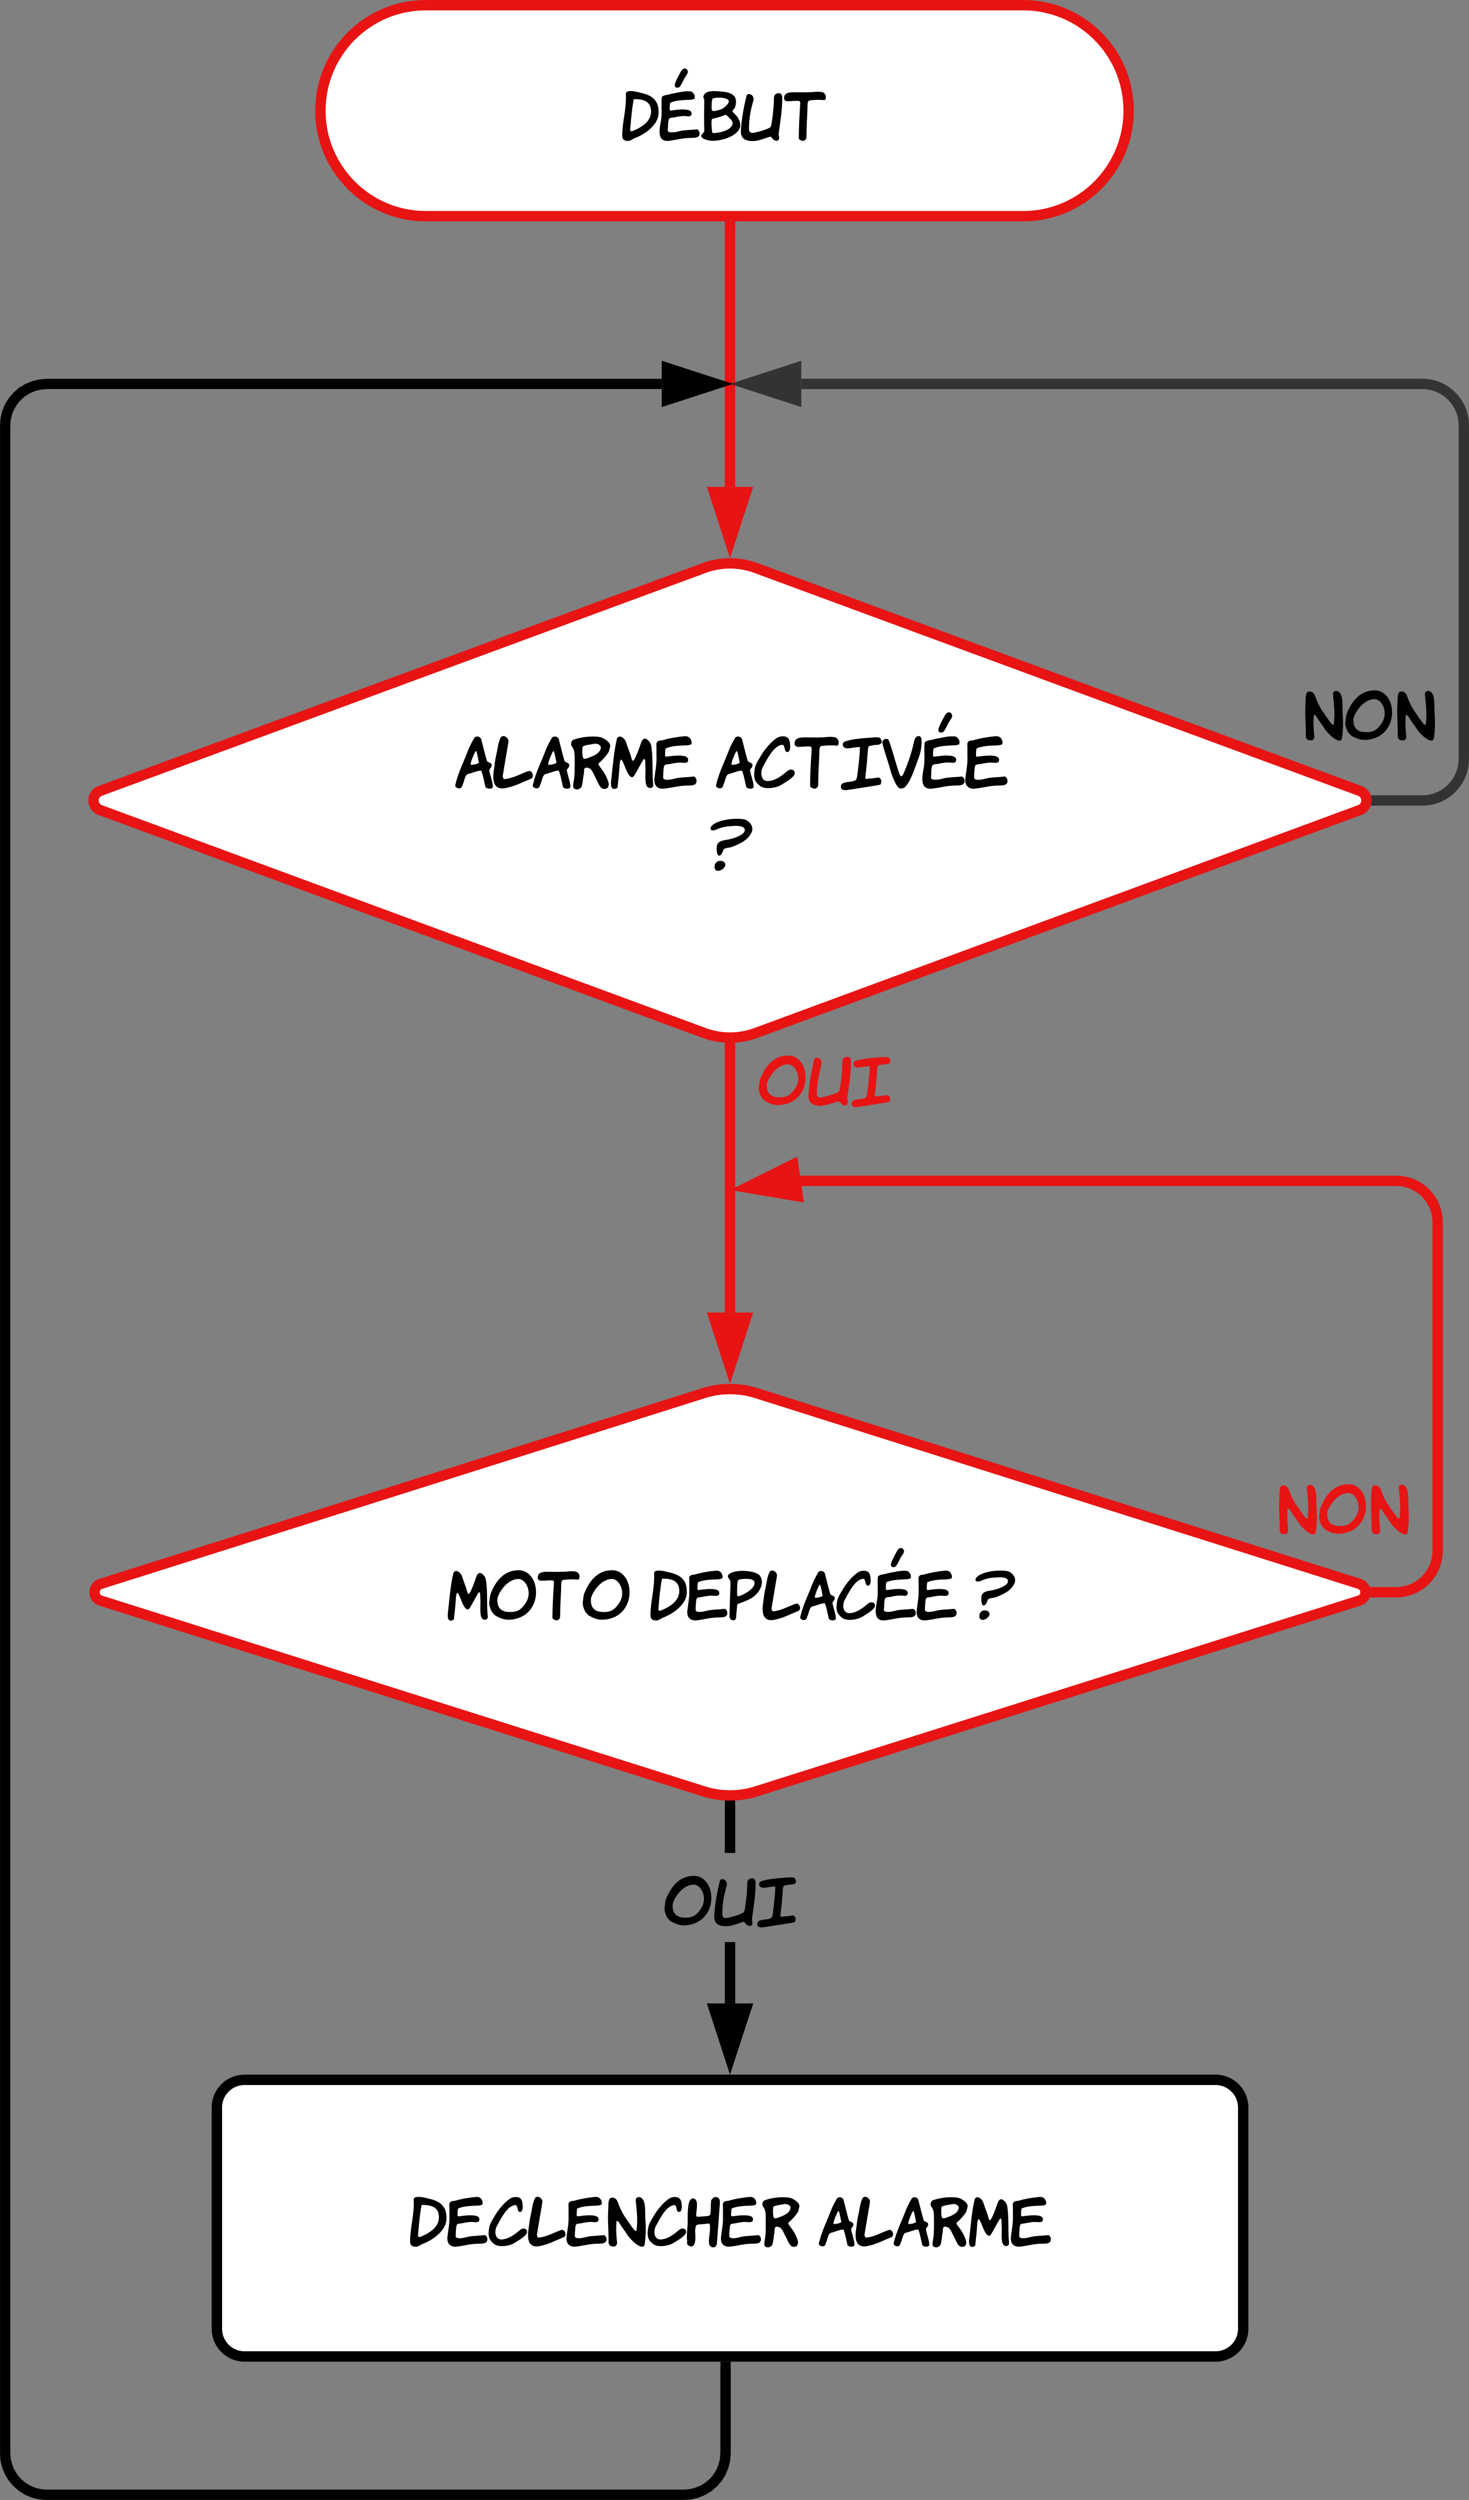 <svg xmlns="http://www.w3.org/2000/svg" xmlns:xlink="http://www.w3.org/1999/xlink" xmlns:lucid="lucid" width="425" height="723"><rect width="100%" height="100%" fill="#808080" stroke="none"/><g transform="translate(-538.5 -298.5)" lucid:page-tab-id="0_0"><path d="M834.53 300c16.86 0 30.5 13.66 30.5 30.5 0 16.86-13.64 30.52-30.5 30.52H661.7c-16.84 0-30.5-13.66-30.5-30.5 0-16.86 13.66-30.52 30.5-30.52z" stroke="#e81313" stroke-width="3" fill="#fff"/><use xlink:href="#a" transform="matrix(1,0,0,1,636.199,305) translate(81.985 34.298)"/><path d="M742.2 462.77a21.68 21.68 0 0 1 15 0l174.7 64.46a2.95 2.95 0 0 1 0 5.54l-174.68 64.46a21.68 21.68 0 0 1-15.02 0l-174.7-64.46a2.95 2.95 0 0 1 0-5.54z" stroke="#e81313" stroke-width="3" fill="#fff"/><use xlink:href="#b" transform="matrix(1,0,0,1,565,465) translate(105.069 61.652)"/><use xlink:href="#c" transform="matrix(1,0,0,1,565,465) translate(180.52 61.652)"/><use xlink:href="#d" transform="matrix(1,0,0,1,565,465) translate(178.877 85.559)"/><path d="M749.7 364.02V439.32" stroke="#e81313" stroke-width="3" fill="none"/><path d="M751.18 364.06h-2.94v-1.54h2.94z" stroke="#e81313" stroke-width=".05" fill="#e81313"/><path d="M749.7 455.07l-4.63-14.26h9.27z" stroke="#e81313" stroke-width="3" fill="#e81313"/><path d="M936.86 530H950a12 12 0 0 0 12-12v-96.47a12 12 0 0 0-12-12H770.33" stroke="#333" stroke-width="3" fill="none"/><path d="M936.9 531.48h-1.83l.15-.4.13-1.08-.13-1.08-.15-.4h1.82z" stroke="#333" stroke-width=".05" fill="#333"/><path d="M754.56 409.53l14.27-4.63v9.27z" stroke="#333" stroke-width="3" fill="#333"/><use xlink:href="#e" transform="matrix(1,0,0,1,915.858,491.498) translate(0.005 21.222)"/><path d="M729.95 411h-177.9l-1.7.14-1.6.38-1.53.64-1.4.86-1.26 1.07-1.07 1.25-.87 1.4-.64 1.53-.4 1.6-.13 1.7v586.36l.14 1.7.4 1.6.63 1.54.86 1.4 1.06 1.26 1.26 1.07 1.4.87 1.53.64 1.6.4 1.7.13h184.32l1.7-.14 1.6-.4 1.53-.63 1.4-.86 1.26-1.06 1.08-1.26.86-1.4.63-1.53.4-1.6.12-1.7V983h2.95v25.06l-.16 2.05-.5 2.06-.8 1.96-1.1 1.8-1.38 1.6-1.6 1.38-1.82 1.1-1.95.82-2.07.5-2.05.15H551.94l-2.05-.16-2.06-.48-1.96-.8-1.8-1.12-1.6-1.37-1.38-1.6-1.1-1.8-.82-1.97-.5-2.05-.15-2.04v-586.6l.16-2.04.48-2.06.8-1.95 1.12-1.8 1.37-1.6 1.6-1.38 1.8-1.1 1.97-.8 2.05-.5 2.04-.17h178z" stroke="#000" stroke-width=".05"/><path d="M749.9 983.04h-2.95v-1.54h2.95z"/><path stroke="#000" stroke-width=".05"/><path d="M745.7 409.53l-14.25 4.64v-9.28z"/><path d="M750.5 409.53l-20.53 6.67v-13.34zm-17.58 2.6l8.02-2.6-8.02-2.6z" stroke="#000" stroke-width=".05"/><path d="M742.08 701.4a25.3 25.3 0 0 1 15.26 0l174.45 55.17a2.53 2.53 0 0 1 0 4.82l-174.46 55.17a25.3 25.3 0 0 1-15.26 0L567.63 761.4a2.53 2.53 0 0 1 0-4.83z" stroke="#e81313" stroke-width="3" fill="#fff"/><use xlink:href="#f" transform="matrix(1,0,0,1,565,703.979) translate(102.787 63.196)"/><use xlink:href="#g" transform="matrix(1,0,0,1,565,703.979) translate(161.347 63.196)"/><use xlink:href="#h" transform="matrix(1,0,0,1,565,703.979) translate(255.551 63.196)"/><path d="M749.7 601.57v76.52" stroke="#e81313" stroke-width="3" fill="none"/><path d="M749.7 600.07l1.48-.05v1.6h-2.94V600z" stroke="#e81313" stroke-width=".05" fill="#e81313"/><path d="M749.7 693.86l-4.63-14.27h9.27z" stroke="#e81313" stroke-width="3" fill="#e81313"/><use xlink:href="#i" transform="matrix(1,0,0,1,757.71,597.105) translate(0.005 21.222)"/><path d="M601.25 908a8 8 0 0 1 8-8h280.92a8 8 0 0 1 8 8v64a8 8 0 0 1-8 8H609.25a8 8 0 0 1-8-8z" stroke="#000" stroke-width="3" fill="#fff"/><use xlink:href="#j" transform="matrix(1,0,0,1,606.248,905) translate(50.557 43.298)"/><use xlink:href="#k" transform="matrix(1,0,0,1,606.248,905) translate(169.033 43.298)"/><path d="M751.18 877.88h-2.94v-17.7h2.94zm0-43.53h-2.94v-13.6h2.94z" stroke="#000" stroke-width=".05"/><path d="M749.7 819.24l1.48-.04v1.58h-2.94v-1.58z"/><path stroke="#000" stroke-width=".05"/><path d="M749.7 893.65l-4.63-14.27h9.27z"/><path d="M749.7 898.42l-6.66-20.5h13.34zm-2.6-17.56l2.6 8 2.62-8z" stroke="#000" stroke-width=".05"/><use xlink:href="#l" transform="matrix(1,0,0,1,730.441,834.345) translate(0.005 21.222)"/><path d="M936.57 758.98h5.86a12 12 0 0 0 12-12V652a12 12 0 0 0-12-12H767.68" stroke="#e81313" stroke-width="3" fill="none"/><path d="M936.6 760.45h-1.84l.18-.46.13-1.02-.13-1-.18-.48h1.85z" stroke="#e81313" stroke-width=".05" fill="#e81313"/><path d="M754.5 641.95l13.45-6.68 1.35 9.18z" stroke="#e81313" stroke-width="3" fill="#e81313"/><g><use xlink:href="#m" transform="matrix(1,0,0,1,908.292,721.082) translate(0.005 21.222)"/></g><defs><path d="M19-91c0-222 71-428 58-668-3-62 121-44 170-33 118 27 229 50 293 128 44 53 63 97 63 217 0 165-189 328-383 400-36 13-62 45-108 45-66 0-93-23-93-89zm185-582c-30 151-43 322-58 489 5 39 27 28 60 14 129-54 276-147 276-304 0-155-106-203-278-199" id="n"/><path d="M200-621c86-36 205-38 320-43 17-2 34-6 53-13 25-50-14-102-50-120-105-15-221 22-318 37-49 22-126 13-155 55-12 101 7 262-12 371C15-202-37 19 166-4c120-14 222-47 358-47 61 0 128-2 134-62 3-35-15-67-42-76-93 13-205 8-286 31-46 13-96 23-151 16-29-4-39-25-30-58 2-52 0-110 16-152 11-29 60-22 94-30 65-16 139-26 220-15 42 6 65-40 42-74-13-19-34-26-64-31-88-15-182 2-264 12-22-4-15-32-15-46 0-32 0-66 14-85h8zm218-545c39-2 66 47 43 84-18 28-32 54-49 77l1-1c-23 43-45 97-73 132-21 27-86 23-80-23-6-36 68-166 96-218 19-35 41-51 62-51" id="o"/><path d="M68-174c-8-157-1-333-1-488 0-23-21-28-12-60 24-87 141-85 256-77 161 12 317 42 251 258-5 17-40 45-44 60 15 30 85 80 98 123 62 108 25 192-76 258C455-45 341-9 207-4 145-2 19-30 19-85c0-36 51-41 49-89zm137-510c-18 6-26 137-16 192 30 22 66 2 112-6 70-13 158-95 159-132 17-68-169-82-255-54zm-15 330c-15 57-2 155 5 215 6 4 6 12 18 11 101-5 211-32 267-82 52-46 58-91 12-140s-73-73-81-73c-39 14-121 48-173 54-15 2-34 14-48 15" id="p"/><path d="M106-737c41-53 131 12 108 86-42 139-71 285-71 455 0 88 72 66 143 48 49-12 128-35 183-63 38-19 36-69 44-119 17-114 31-247 31-354 0-57 26-85 79-85 37 0 55 27 55 81 0 190-34 397-59 573 4 31 20 93-13 105-8 10-30 7-65-8-16-20-33-38-51-54C397-48 305 0 205 0 79 0 5-43 13-176c13-196 50-391 93-561" id="q"/><path d="M593-790c58 0 99 54 77 117-5 13-15 16-35 14-70-7-152-3-229 7-31 20-24 81-26 127-4 138-16 277-16 422 0 32 4 70-21 83-26 36-88 7-103-20 1-182 10-346 21-521 2-27 11-81-18-84-73-7-138 11-206 3-20-18-39-18-32-51-3-78 74-91 145-91 129 0 251 6 369-8 25-3 49 2 74 2" id="r"/><g id="a"><use transform="matrix(0.018,0,0,0.018,0,0)" xlink:href="#n"/><use transform="matrix(0.018,0,0,0.018,10.872,0)" xlink:href="#o"/><use transform="matrix(0.018,0,0,0.018,22.86,0)" xlink:href="#p"/><use transform="matrix(0.018,0,0,0.018,34.434,0)" xlink:href="#q"/><use transform="matrix(0.018,0,0,0.018,47.088,0)" xlink:href="#r"/></g><path d="M103-24C79 10-2-14 8-59c42-186 129-353 193-524 23-62 63-135 99-197 39-38 106-10 109 47 27 100 51 209 81 307 8 25 72 24 72 63 0 44-26 46-37 75 12 83 46 156 55 243 7 63-106 47-114 11-13-58-36-170-57-231-3-4-7-8-9-14-69 4-134 40-198 52-53 21-53 108-81 160-4 16-8 29-18 43zm215-551c-16 18-92 195-73 208 46 2 100-12 123-31-5-30-32-162-38-171-2-3-6-5-12-6" id="s"/><path d="M21-302C-7-136 9 24 196-12c147-28 263-93 386-142 57-23 26-120-26-120-111 32-240 115-378 126-13 1-22-26-25-45 30-174 59-350 88-524 10-62-86-124-120-61-39 73-49 196-69 277-19 77-22 145-31 199" id="t"/><path d="M103-24C79 10-2-14 8-59c42-186 129-353 193-524 23-62 63-135 99-197 39-38 106-10 109 47 27 100 51 209 81 307 8 25 72 24 72 63 0 44-26 46-37 75 12 83 46 156 55 243 7 63-106 47-114 11-13-58-36-170-57-231-3-4-7-8-9-14-69 4-134 40-198 52-53 21-53 108-81 160-4 16-8 29-18 43zm215-551c-16 18-92 195-73 208 46 2 100-12 123-31-5-30-32-162-38-171-2-3-6-5-12-6" id="u"/><path d="M608-642l-20 77c-36 56-69 94-113 138-49 48-58 40-29 81 33 46 69 89 97 147 44 89 52 141 40 147-3 38-20 49-63 52-68 5-97-106-129-160-40-68-56-162-144-164-53-1-27 78-45 121-7 56-12 123-28 170C157-4 113 24 66-1 46-11 40-39 49-87c19-111 19-139 19-313 0-144 1-187-40-242-27-37-13-94 26-108 103-36 250-59 389-41 63 8 182 85 165 149zm-140 11c-10-39-42-58-96-57-53 12-154 21-179 43-5 9-8 31-8 65 0 151 19 135 127 94 94-36 148-79 156-145" id="v"/><path d="M629-645c28 177 9 401 28 582 3 29-18 50-47 50-97 0-67-194-71-306-1-24-4-66-3-92 1-39-15-57-30-33-49 79-88 161-139 243-9 15-21 23-34 23-33 0-70-69-89-115-10-23-57-152-73-152-28 0-27 119-31 162-9 93-16 174-27 265-2 3-35 21-48 20-71-3-50-117-43-176 24-211 38-410 84-595 39-67 121 2 138 59 22 73 63 167 84 249 7 23 13 34 20 34 17 0 54-75 107-225 17-48 42-155 115-96 31 25 52 57 59 103" id="w"/><path d="M330-158c82-22 193-18 286-31 38 11 58 81 24 113-25 24-71 25-116 25-135 0-238 34-358 47C61 7 4-52 15-159c12-113 37-213 32-340-2-59 2-121-2-178-2-44 35-62 81-61 104-31 222-52 345-64 68-7 103 34 111 94 2 12-3 22-9 31-33 14-62 15-103 16-100 2-196 10-270 40h-8c-18 23-11 79-15 106-1 13 5 22 16 25 82-10 176-25 264-12 44 7 78 26 71 72-7 49-76 30-125 30-78 0-138 22-210 29-24 1-35 28-36 52-2 41-10 83-8 126-19 84 122 51 181 35" id="x"/><g id="b"><use transform="matrix(0.019,0,0,0.019,0,0)" xlink:href="#s"/><use transform="matrix(0.019,0,0,0.019,10.957,0)" xlink:href="#t"/><use transform="matrix(0.019,0,0,0.019,22.437,0)" xlink:href="#u"/><use transform="matrix(0.019,0,0,0.019,33.395,0)" xlink:href="#v"/><use transform="matrix(0.019,0,0,0.019,44.931,0)" xlink:href="#w"/><use transform="matrix(0.019,0,0,0.019,57.475,0)" xlink:href="#x"/></g><path d="M521-275c40-33 108-24 108 34 0 49-75 103-210 183-80 47-247 72-323 10-66-54-95-101-82-218 12-106 41-136 91-224 55-96 145-209 240-278 32-23 68-33 107-33 86 2 108 61 107 158 0 55-15 82-44 82-55 1-25-116-79-110-132 15-229 223-291 334-48 86-31 226 81 218 122-9 217-92 295-156" id="y"/><path d="M292-638c-67 2-113 14-176 21-81 9-112-68-58-103 132-46 304-52 470-66l65 5c50 52 43 111-50 111-45 0-75 15-112 18-18 16-19 83-24 152-7 108-21 214-33 322-5 46 36 20 67 20 54 0 81-10 139-16 43 25 50 62 23 110-151 29-311 50-490 79C58 24-8 22 3-44c14-83 161-45 224-90 22-16 24-69 29-107 17-126 33-258 36-397" id="z"/><path d="M109-735c-25-57-110-11-99 37 30 130 91 291 122 410 18 69 44 132 72 190 44 90 75 116 148 73 102-105 149-290 208-441 32-82 48-168 48-261 0-51-15-77-46-77-38 0-59 34-73 100-35 160-89 312-149 454-40 95-58 66-91-37-28-90-54-179-79-263-24-79-42-141-61-185" id="A"/><g id="c"><use transform="matrix(0.019,0,0,0.019,0,0)" xlink:href="#u"/><use transform="matrix(0.019,0,0,0.019,10.957,0)" xlink:href="#y"/><use transform="matrix(0.019,0,0,0.019,22.792,0)" xlink:href="#r"/><use transform="matrix(0.019,0,0,0.019,36.213,0)" xlink:href="#z"/><use transform="matrix(0.019,0,0,0.019,48.067,0)" xlink:href="#A"/><use transform="matrix(0.019,0,0,0.019,59.547,0)" xlink:href="#o"/><use transform="matrix(0.019,0,0,0.019,71.979,0)" xlink:href="#x"/></g><path d="M103-360c0-112 97-112 179-128 97-18 242-75 249-136 6-48-42-75-151-71-112 4-194 15-276 54-32 15-101 31-94-24 35-105 323-159 505-131 75 11 164 108 120 200-57 118-164 168-297 220-46 18-100 9-130 40-14 46-42 100-66 94-26 0-39-39-39-118zm112 214c60 54-29 135-88 135-48 0-65-33-51-98 18-31 37-56 89-54 19 0 36 5 50 17" id="B"/><use transform="matrix(0.019,0,0,0.019,0,0)" xlink:href="#B" id="d"/><path d="M24-128c0-158-18-313-5-472 6-74-11-192 62-191 78 1 88 68 113 130 59 143 102 191 174 297 50 73 81 109 92 109 8 0 12-3 13-9 24-163 3-322-12-477-6-63 62-76 101-37 65 64 45 212 54 340 10 141 7 304-15 413-8 15-20 23-37 23-76 0-203-132-244-200-33-54-79-109-116-169l4 4c-9-20-41-55-54-51-14 102-5 244 6 344 3 30-15 69-41 68-9 0-28-1-56-3-44-28-39-45-39-119" id="C"/><path d="M44-443c79-191 208-366 448-366 141 0 239 118 267 253 46 222-61 413-213 490-83 42-221 78-338 30-55-23-106-43-129-82-26-14-80-140-57-202 2-41 8-89 22-123zm103 115c1 136 75 191 208 191 130 0 180-50 241-135 38-53 55-111 55-169 0-109-73-236-179-227-143 12-260 151-311 271-9 24-14 47-14 69" id="D"/><g id="e"><use transform="matrix(0.018,0,0,0.018,0,0)" xlink:href="#C"/><use transform="matrix(0.018,0,0,0.018,11.538,0)" xlink:href="#D"/><use transform="matrix(0.018,0,0,0.018,26.604,0)" xlink:href="#C"/></g><path d="M44-443c79-191 208-366 448-366 141 0 239 118 267 253 46 222-61 413-213 490-83 42-221 78-338 30-55-23-106-43-129-82-26-14-80-140-57-202 2-41 8-89 22-123zm103 115c1 136 75 191 208 191 130 0 180-50 241-135 38-53 55-111 55-169 0-109-73-236-179-227-143 12-260 151-311 271-9 24-14 47-14 69" id="E"/><g id="f"><use transform="matrix(0.018,0,0,0.018,0,0)" xlink:href="#w"/><use transform="matrix(0.018,0,0,0.018,11.947,0)" xlink:href="#E"/><use transform="matrix(0.018,0,0,0.018,26.222,0)" xlink:href="#r"/><use transform="matrix(0.018,0,0,0.018,39.004,0)" xlink:href="#E"/></g><path d="M19-91c0-222 71-428 58-668-3-62 121-44 170-33 118 27 229 50 293 128 44 53 63 97 63 217 0 165-189 328-383 400-36 13-62 45-108 45-66 0-93-23-93-89zm185-582c-30 151-43 322-58 489 5 39 27 28 60 14 129-54 276-147 276-304 0-155-106-203-278-199" id="F"/><path d="M23-677c-68-88 127-122 212-122 113 0 253 24 291 82 92 144-48 310-153 365-52 27-102 48-161 69-56 20-53 15-58 80-4 49-8 103-13 153-3 31-19 46-43 46-44 0-65-28-63-81 5-162 8-330 16-486 3-53-4-75-28-106zm415 73c0-44-44-66-132-66-78 0-124 8-135 26-10 16-14 89-14 218 0 44 22 39 57 25 83-34 224-115 224-203" id="G"/><g id="g"><use transform="matrix(0.018,0,0,0.018,0,0)" xlink:href="#F"/><use transform="matrix(0.018,0,0,0.018,10.738,0)" xlink:href="#x"/><use transform="matrix(0.018,0,0,0.018,22.578,0)" xlink:href="#G"/><use transform="matrix(0.018,0,0,0.018,32.604,0)" xlink:href="#t"/><use transform="matrix(0.018,0,0,0.018,43.538,0)" xlink:href="#u"/><use transform="matrix(0.018,0,0,0.018,53.973,0)" xlink:href="#y"/><use transform="matrix(0.018,0,0,0.018,65.244,0)" xlink:href="#o"/><use transform="matrix(0.018,0,0,0.018,77.084,0)" xlink:href="#x"/></g><use transform="matrix(0.018,0,0,0.018,0,0)" xlink:href="#B" id="h"/><path fill="#e81313" d="M44-443c79-191 208-366 448-366 141 0 239 118 267 253 46 222-61 413-213 490-83 42-221 78-338 30-55-23-106-43-129-82-26-14-80-140-57-202 2-41 8-89 22-123zm103 115c1 136 75 191 208 191 130 0 180-50 241-135 38-53 55-111 55-169 0-109-73-236-179-227-143 12-260 151-311 271-9 24-14 47-14 69" id="H"/><path fill="#e81313" d="M109-754c29-56 120 5 113 55-24 164-73 311-76 498 0 44 17 66 52 66 44 0 193-39 283-82 16-8 27-24 32-45 27-114 44-316 44-439 0-57 27-86 82-86 38 0 57 27 57 82 0 195-35 406-61 587 5 33 20 94-14 106-8 12-30 10-67-7-15-20-33-39-52-56C437-54 255 2 210 0 80-5 5-44 13-182c11-186 48-366 83-531 3-12 5-27 13-41" id="I"/><path fill="#e81313" d="M292-638c-67 2-113 14-176 21-81 9-112-68-58-103 132-46 304-52 470-66l65 5c50 52 43 111-50 111-45 0-75 15-112 18-18 16-19 83-24 152-7 108-21 214-33 322-5 46 36 20 67 20 54 0 81-10 139-16 43 25 50 62 23 110-151 29-311 50-490 79C58 24-8 22 3-44c14-83 161-45 224-90 22-16 24-69 29-107 17-126 33-258 36-397" id="J"/><g id="i"><use transform="matrix(0.018,0,0,0.018,0,0)" xlink:href="#H"/><use transform="matrix(0.018,0,0,0.018,14.454,0)" xlink:href="#I"/><use transform="matrix(0.018,0,0,0.018,27.144,0)" xlink:href="#J"/></g><path d="M24-128c0-158-18-313-5-472 6-74-11-192 62-191 78 1 88 68 113 130 59 143 102 191 174 297 50 73 81 109 92 109 8 0 12-3 13-9 24-163 3-322-12-477-6-63 62-76 101-37 65 64 45 212 54 340 10 141 7 304-15 413-8 15-20 23-37 23-76 0-203-132-244-200-33-54-79-109-116-169l4 4c-9-20-41-55-54-51-14 102-5 244 6 344 3 30-15 69-41 68-9 0-28-1-56-3-44-28-39-45-39-119" id="K"/><path d="M107-780c100 15 51 176 51 272 0 29 23 25 56 24 33-11 175 4 171-42 9-67 4-153 14-224 12-14 39-57 70-50 51 0 74 34 69 103L490-47c-6 28-25 57-57 56-118-5-54-182-54-299 0-34 3-75-15-85-65 6-127 12-191 19-52 29-23 162-29 239C135-7 87 19 22-30 10-48 7-67 13-88c-16-100 8-215 8-322 0-127-9-364 86-370" id="L"/><g id="j"><use transform="matrix(0.018,0,0,0.018,0,0)" xlink:href="#F"/><use transform="matrix(0.018,0,0,0.018,10.872,0)" xlink:href="#x"/><use transform="matrix(0.018,0,0,0.018,22.86,0)" xlink:href="#y"/><use transform="matrix(0.018,0,0,0.018,34.272,0)" xlink:href="#t"/><use transform="matrix(0.018,0,0,0.018,45.342,0)" xlink:href="#x"/><use transform="matrix(0.018,0,0,0.018,57.33,0)" xlink:href="#K"/><use transform="matrix(0.018,0,0,0.018,68.868,0)" xlink:href="#y"/><use transform="matrix(0.018,0,0,0.018,80.28,0)" xlink:href="#L"/><use transform="matrix(0.018,0,0,0.018,90.018,0)" xlink:href="#x"/><use transform="matrix(0.018,0,0,0.018,102.006,0)" xlink:href="#v"/></g><g id="k"><use transform="matrix(0.018,0,0,0.018,0,0)" xlink:href="#u"/><use transform="matrix(0.018,0,0,0.018,10.566,0)" xlink:href="#t"/><use transform="matrix(0.018,0,0,0.018,21.636,0)" xlink:href="#u"/><use transform="matrix(0.018,0,0,0.018,32.202,0)" xlink:href="#v"/><use transform="matrix(0.018,0,0,0.018,43.326,0)" xlink:href="#w"/><use transform="matrix(0.018,0,0,0.018,55.422,0)" xlink:href="#x"/></g><g id="l"><use transform="matrix(0.018,0,0,0.018,0,0)" xlink:href="#E"/><use transform="matrix(0.018,0,0,0.018,14.454,0)" xlink:href="#q"/><use transform="matrix(0.018,0,0,0.018,27.108,0)" xlink:href="#z"/></g><path fill="#e81313" d="M24-128c0-158-18-313-5-472 6-74-11-192 62-191 78 1 88 68 113 130 59 143 102 191 174 297 50 73 81 109 92 109 8 0 12-3 13-9 24-163 3-322-12-477-6-63 62-76 101-37 65 64 45 212 54 340 10 141 7 304-15 413-8 15-20 23-37 23-76 0-203-132-244-200-33-54-79-109-116-169l4 4c-9-20-41-55-54-51-14 102-5 244 6 344 3 30-15 69-41 68-9 0-28-1-56-3-44-28-39-45-39-119" id="M"/><g id="m"><use transform="matrix(0.018,0,0,0.018,0,0)" xlink:href="#M"/><use transform="matrix(0.018,0,0,0.018,11.538,0)" xlink:href="#H"/><use transform="matrix(0.018,0,0,0.018,26.604,0)" xlink:href="#M"/></g></defs></g></svg>